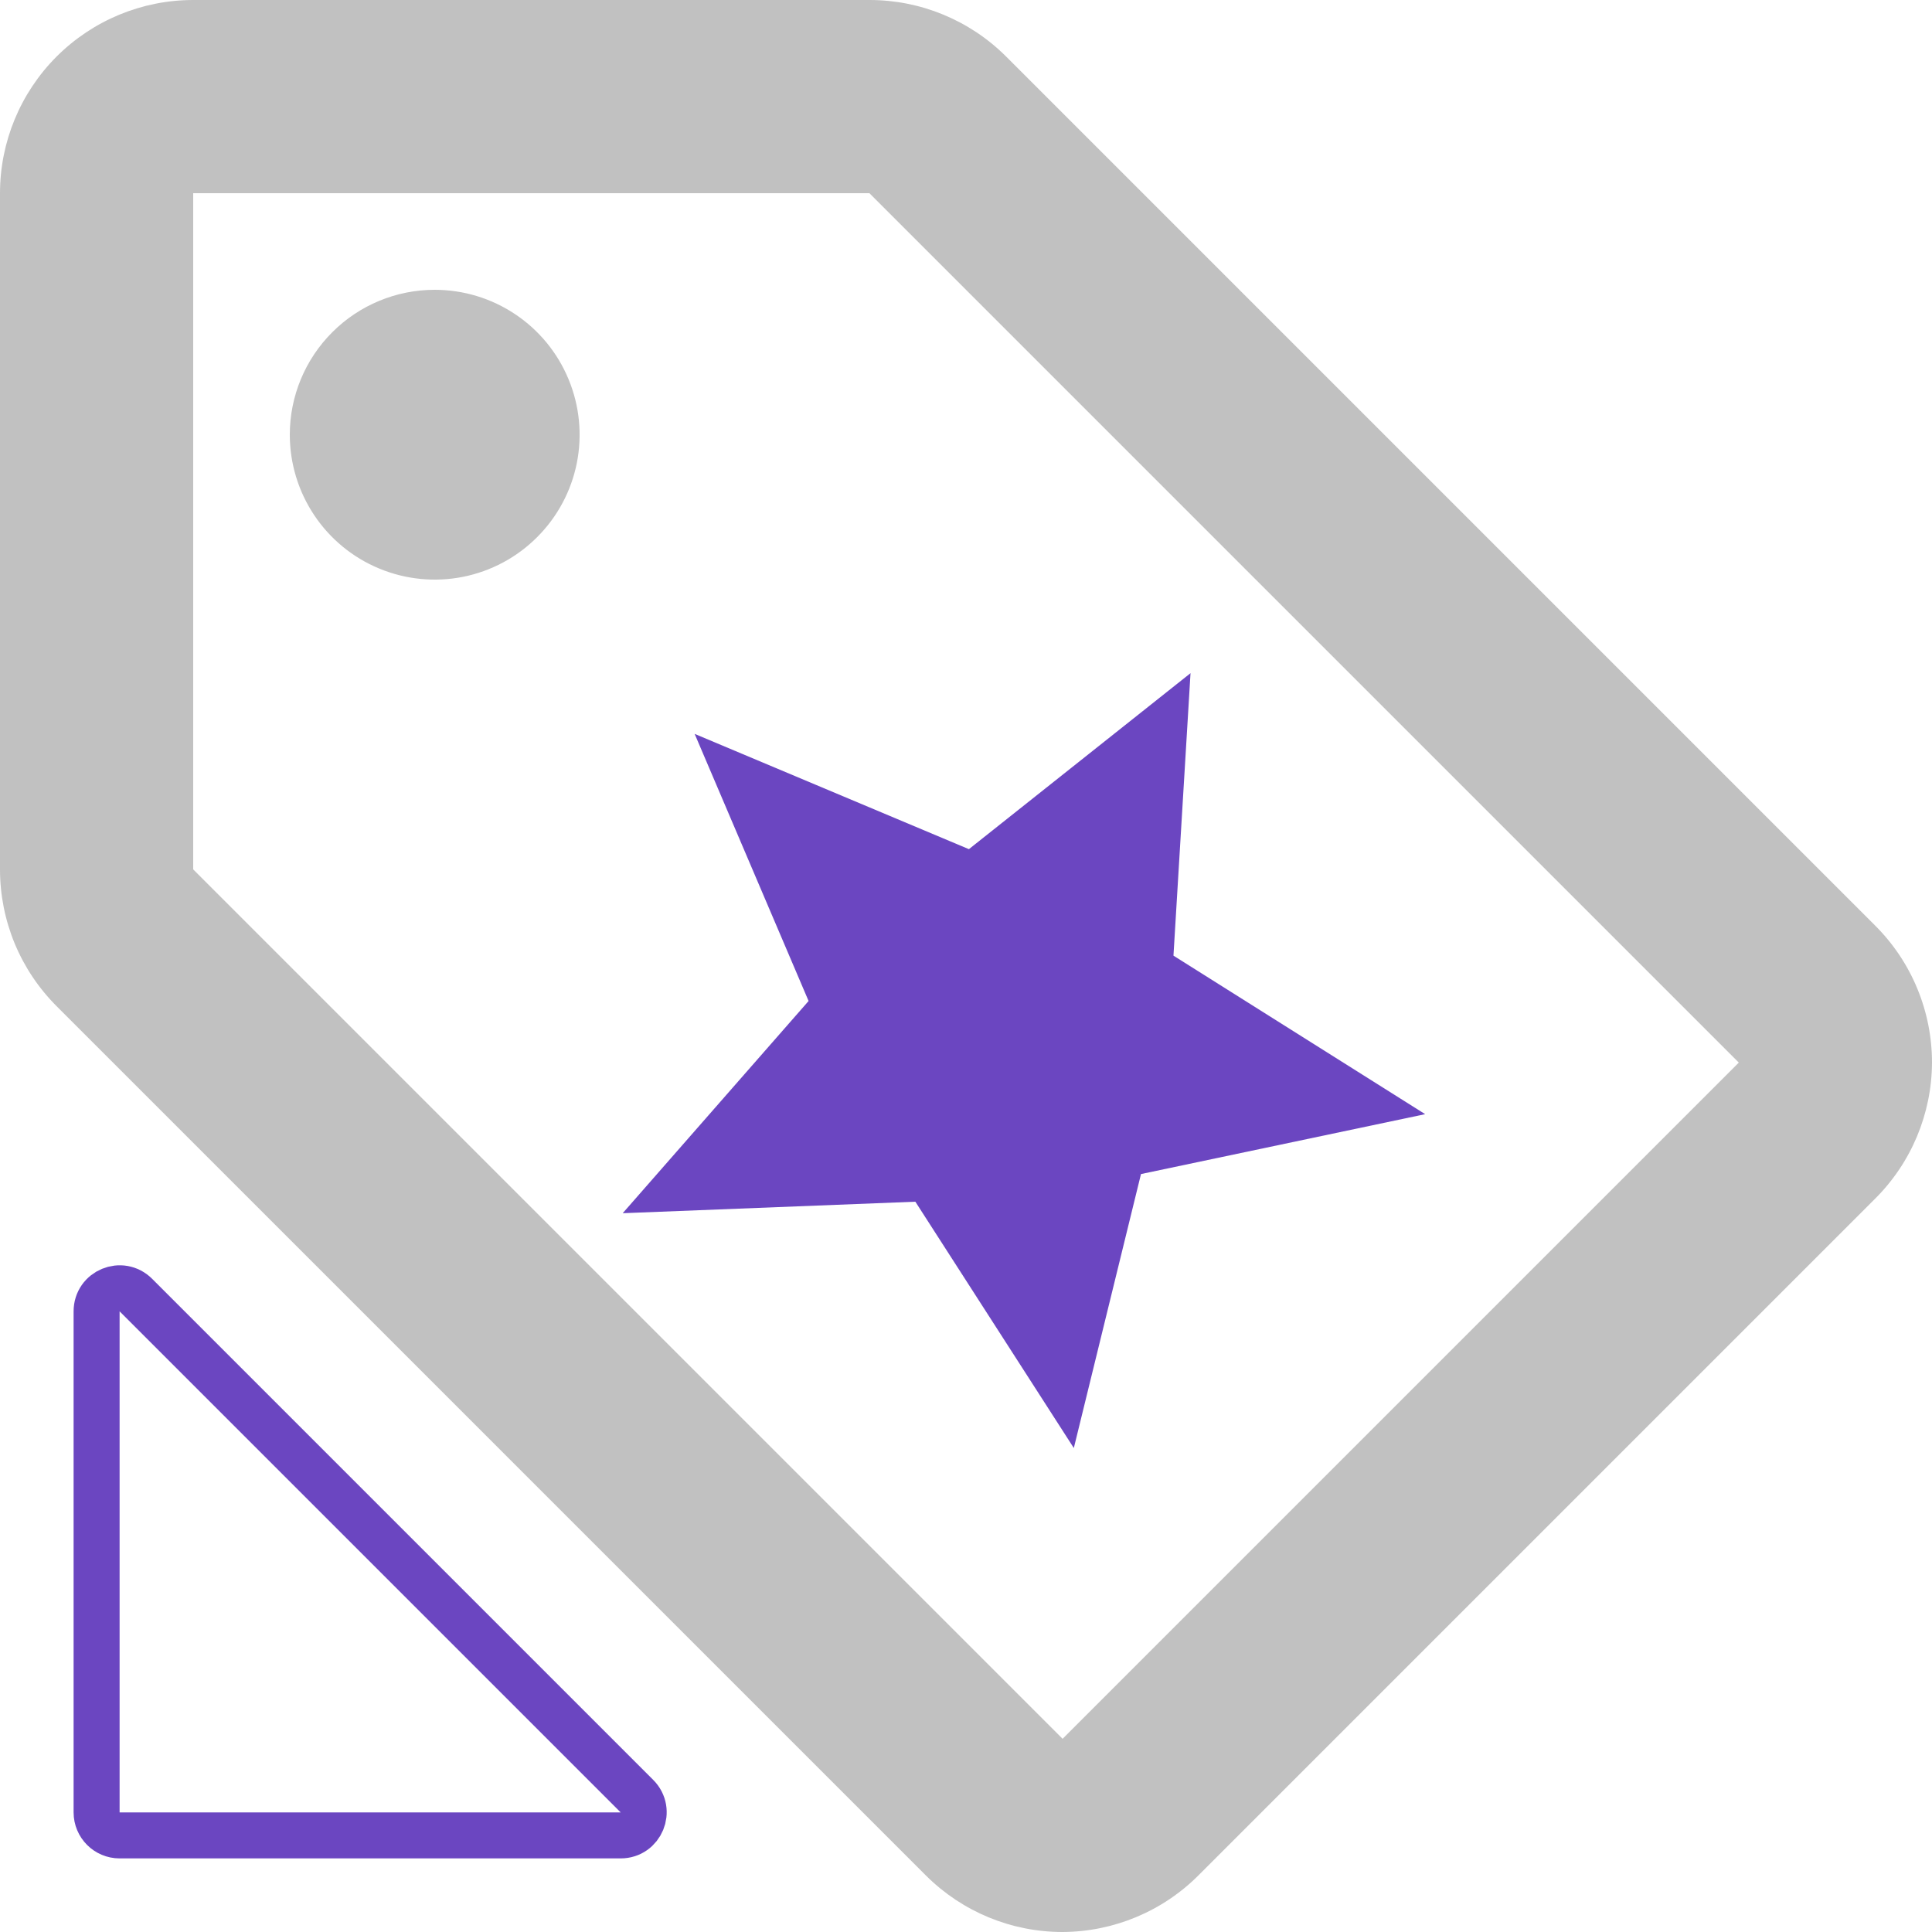 <svg width="42" height="42" viewBox="0 0 42 42" fill="none" xmlns="http://www.w3.org/2000/svg">
<path d="M13.537 26.374L17.578 21.761L15.101 15.954L21.063 18.46L25.881 14.634L25.51 20.775L30.982 24.221L24.804 25.523L23.344 31.479L19.899 26.124L13.537 26.374Z" fill="#6B46C1"/>
<path d="M40.761 20.118L21.861 1.218C21.073 0.437 20.009 -0.001 18.9 1.3392e-06H4.2C3.086 1.3392e-06 2.018 0.443 1.23 1.23C0.443 2.018 1.31865e-06 3.086 1.31865e-06 4.2V18.9C-0 19.454 0.109 20.003 0.321 20.515C0.534 21.027 0.846 21.491 1.239 21.882L20.139 40.782C20.927 41.563 21.991 42.001 23.1 42C24.212 41.995 25.277 41.55 26.061 40.761L40.761 26.061C41.55 25.277 41.995 24.212 42 23.1C42 22.546 41.891 21.997 41.678 21.485C41.466 20.973 41.154 20.509 40.761 20.118ZM23.1 37.8L4.2 18.9V4.2H18.9L37.8 23.1M9.45 6.3C10.073 6.3 10.682 6.485 11.2 6.831C11.718 7.177 12.122 7.669 12.36 8.245C12.599 8.82 12.661 9.454 12.54 10.065C12.418 10.676 12.118 11.237 11.677 11.677C11.237 12.118 10.676 12.418 10.065 12.54C9.454 12.661 8.82 12.599 8.245 12.36C7.669 12.122 7.177 11.718 6.831 11.2C6.485 10.682 6.3 10.073 6.3 9.45C6.3 8.615 6.632 7.813 7.223 7.223C7.813 6.632 8.615 6.3 9.45 6.3Z" fill="#C1C1C1"/>
<path d="M13.846 39.046L2.954 28.154C2.639 27.839 2.1 28.062 2.1 28.507V39.4C2.1 39.676 2.324 39.9 2.6 39.9H13.493C13.938 39.9 14.161 39.361 13.846 39.046Z" stroke="#6B46C1"/>
</svg>
